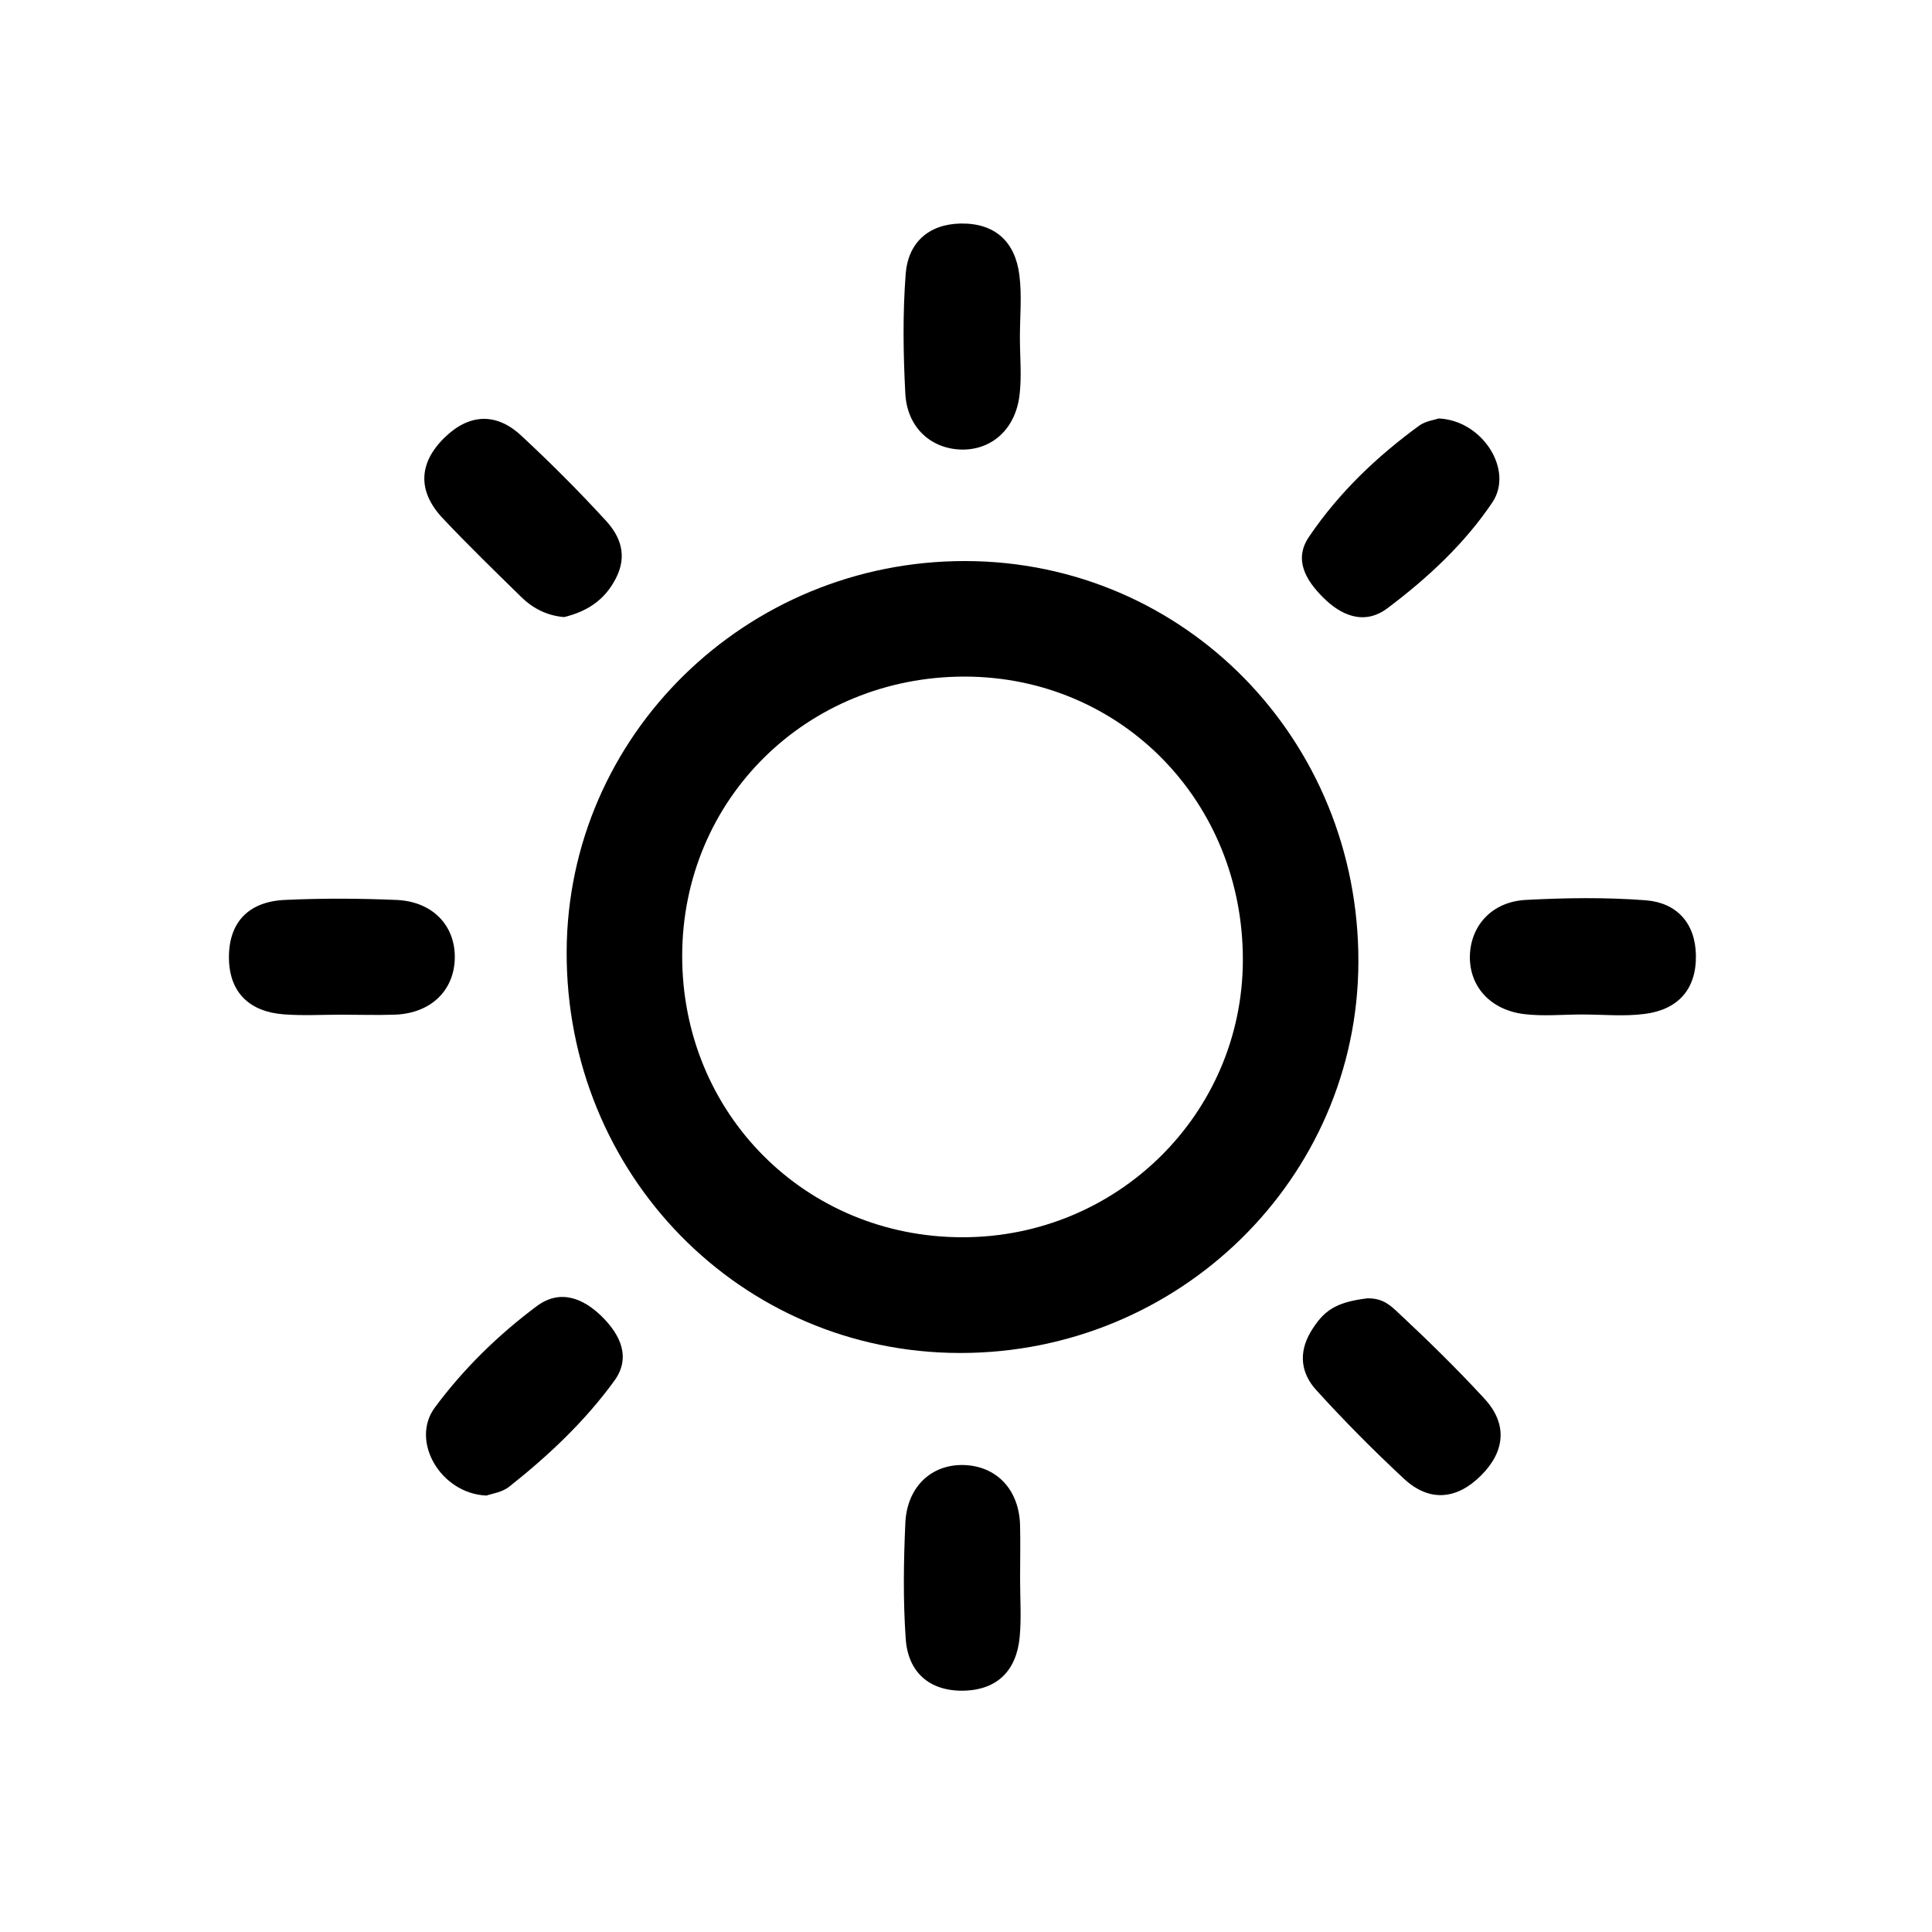 <?xml version="1.0" encoding="utf-8"?>
<!-- Generator: Adobe Illustrator 18.0.0, SVG Export Plug-In . SVG Version: 6.00 Build 0)  -->
<!DOCTYPE svg PUBLIC "-//W3C//DTD SVG 1.1//EN" "http://www.w3.org/Graphics/SVG/1.1/DTD/svg11.dtd">
<svg version="1.1" id="Capa_1" xmlns="http://www.w3.org/2000/svg" xmlns:xlink="http://www.w3.org/1999/xlink" x="0px" y="0px"
	 viewBox="0 0 1000 1000" enable-background="new 0 0 1000 1000" xml:space="preserve">
<g display="none">
	<path d="M0,0c333.3,0,666.7,0,1000,0c0,333.3,0,666.7,0,1000c-333.3,0-666.7,0-1000,0C0,666.7,0,333.3,0,0z M230.6,504
		c-22,0.2-40.5,3.5-58.3,10c-18.9,6.9-36.2,16.3-52.7,27.8c-78,54.4-106.7,163-66.9,248.9c44.1,95.3,141.4,138.1,240,113.5
		c14-3.5,23.1-1.2,34.1,6.2c119.5,81.3,231.7,81.3,352.3-0.6c11.4-7.8,20.7-8.5,34.2-5.4c70.8,16.3,135.9,4.2,190.3-46.2
		c68.4-63.4,85-152.3,46.7-239.7c-33.1-75.6-113-121-203.1-114.8c-9.2,0.6-13.1-3.7-18.1-9.9c-25.4-31.5-55.8-57.1-92.2-75
		c-11.9-5.8-16.2-13.5-18-26.6c-7.1-50-28.8-92.3-65.9-128C451.2,166.7,273.2,207,224.4,339C204,394,204.9,447.6,230.6,504z
		 M238.9,206.5c-1-2.8-1.7-8.2-4.6-11.9c-16-20.2-33.7-39-54.6-54.2c-12.4-9-24.1-3.1-33.5,6.3c-9.5,9.5-14.4,21.5-5.4,33.6
		c14.9,20.1,32.6,38.1,52.6,52.9C210.7,246.2,237.9,230.4,238.9,206.5z M693.2,165.9c-2-12-8.5-20.7-19.7-26.6
		c-11.6-6.1-21.5-2.3-29.6,5.2c-15.3,14-30,28.7-44.1,43.9c-12.2,13.1-11.1,27.3,1.3,39.8c13.3,13.4,27.9,13.9,41.7,0.8
		c13.9-13.1,27-27,40.7-40.4C689.7,182.5,690.6,174.1,693.2,165.9z M735.8,444.8C735.8,444.7,735.8,444.7,735.8,444.8
		c9.9-0.1,20,0.8,29.8-0.3c18.1-2.1,28.9-12.8,29-31.2c0.1-18.6-13.3-26.4-29.2-27.7c-19.8-1.6-39.8-1.5-59.6-0.1
		c-17.2,1.2-28.2,13.7-28.1,29.5c0.1,15.8,11.2,27.5,28.3,29.5C715.8,445.7,725.8,444.8,735.8,444.8z M385.4,92.6c0,0-0.1,0-0.1,0
		c0,10.8-1.3,21.8,0.3,32.4c2.4,15.8,12.1,25,28.9,25.3c16.8,0.3,28-8.8,29.5-24.4c2-21.4,2.1-43.4-0.2-64.8
		c-1.6-14.6-10.7-26-28.4-26.1c-18.8-0.1-26.9,11.7-29.7,27.7C384,72.4,385.4,82.6,385.4,92.6z M92.4,444.5c0,0.1,0,0.1,0,0.2
		c10.8,0,21.8,1.3,32.4-0.3c15.7-2.4,25.1-12,25.5-28.8c0.4-16.8-8.6-28.2-24.2-29.7c-21.4-2.1-43.4-2-64.8,0.2
		c-14.7,1.5-26.1,10.6-26.3,28.2c-0.2,18.8,11.6,26.9,27.5,29.9C72.1,446,82.4,444.5,92.4,444.5z"/>
	<path display="inline" d="M230.6,504C204.9,447.6,204,394,224.4,339c48.9-132,226.9-172.3,328.5-74.7c37.1,35.7,58.8,78,65.9,128
		c1.9,13.1,6.1,20.8,18,26.6c36.4,17.8,66.8,43.5,92.2,75c5,6.2,8.9,10.5,18.1,9.9c90.1-6.2,170,39.2,203.1,114.8
		c38.3,87.4,21.7,176.3-46.7,239.7c-54.4,50.4-119.5,62.6-190.3,46.2c-13.5-3.1-22.8-2.4-34.2,5.4c-120.6,81.8-232.7,81.9-352.3,0.6
		c-10.9-7.4-20.1-9.7-34.1-6.2c-98.6,24.6-195.9-18.1-240-113.5c-39.7-85.9-11.1-194.5,66.9-248.9c16.5-11.5,33.9-20.9,52.7-27.8
		C190.1,507.6,208.6,504.2,230.6,504z M763.5,850.5c53.6,2.8,92.4-20.4,121.3-60.5c34.5-47.9,34.7-113.1,2.4-161.8
		c-35.2-53.1-94.1-76.9-158.3-61.5c-15.2,3.6-21.3,0.8-29.6-12c-96.1-147.1-297.1-146.5-394,0.9c-7.6,11.6-13.5,15.9-27.8,11.6
		c-20.5-6.3-41.5-7.4-63.7-3.1c-78.8,15.3-133.1,92-118,170.2c15.6,80.6,98.8,137.7,176.3,112.6c39.4-12.7,62-7.9,94.8,17.3
		c94.6,72.9,212,61.3,299.1-22.6c10.5-10.2,18.6-13,32.4-5.7C719.1,846.8,741.6,853.2,763.5,850.5z M553.5,389.4
		c1.1-46.9-42.9-96.1-91.8-112.8c-55.1-18.8-124.4,0.7-158.5,43.7c-38.2,48.1-44.8,111.7-15.6,158.5
		C361.1,406.1,448.5,373.4,553.5,389.4z"/>
	<path display="inline" d="M238.9,206.5c-1,23.9-28.2,39.6-45.6,26.7c-20-14.8-37.7-32.8-52.6-52.9c-9-12.2-4-24.1,5.4-33.6
		c9.3-9.4,21.1-15.3,33.5-6.3c20.9,15.2,38.6,34,54.6,54.2C237.2,198.3,237.9,203.7,238.9,206.5z"/>
	<path display="inline" d="M693.2,165.9c-2.6,8.2-3.4,16.6-9.8,22.8c-13.6,13.4-26.8,27.3-40.7,40.4c-13.8,13-28.4,12.6-41.7-0.8
		c-12.3-12.5-13.5-26.7-1.3-39.8c14.1-15.2,28.8-29.9,44.1-43.9c8.2-7.5,18-11.4,29.6-5.2C684.7,145.3,691.2,153.9,693.2,165.9z"/>
	<path display="inline" d="M735.8,444.8c-9.9,0-20,0.9-29.8-0.2c-17.1-2-28.2-13.8-28.3-29.5c-0.1-15.8,11-28.3,28.1-29.5
		c19.8-1.4,39.8-1.5,59.6,0.1c15.9,1.3,29.3,9.1,29.2,27.7c-0.1,18.4-10.9,29.1-29,31.2C755.8,445.6,745.7,444.7,735.8,444.8
		C735.8,444.7,735.8,444.7,735.8,444.8z"/>
	<path display="inline" d="M385.4,92.6c0-10-1.4-20.2,0.3-29.9c2.8-16,10.9-27.8,29.7-27.7c17.6,0.1,26.8,11.5,28.4,26.1
		c2.3,21.4,2.3,43.4,0.2,64.8c-1.5,15.6-12.7,24.7-29.5,24.4c-16.7-0.3-26.5-9.6-28.9-25.3c-1.6-10.6-0.3-21.6-0.3-32.4
		C385.3,92.6,385.4,92.6,385.4,92.6z"/>
	<path display="inline" d="M92.4,444.5c-10,0-20.2,1.5-29.9-0.3c-15.9-2.9-27.7-11.1-27.5-29.9c0.2-17.6,11.6-26.7,26.3-28.2
		c21.4-2.2,43.4-2.2,64.8-0.2c15.6,1.5,24.6,12.9,24.2,29.7c-0.4,16.8-9.8,26.4-25.5,28.8c-10.6,1.6-21.6,0.3-32.4,0.3
		C92.4,444.6,92.4,444.6,92.4,444.5z"/>
	<path d="M763.5,850.5c-21.8,2.8-44.4-3.7-65.1-14.6c-13.8-7.3-21.9-4.5-32.4,5.7c-87,83.9-204.4,95.5-299.1,22.6
		c-32.7-25.2-55.4-30.1-94.8-17.3c-77.6,25.1-160.8-31.9-176.3-112.6c-15.1-78.2,39.1-154.9,118-170.2c22.2-4.3,43.2-3.1,63.7,3.1
		c14.3,4.4,20.1,0,27.8-11.6c96.9-147.5,297.9-148,394-0.9c8.3,12.8,14.4,15.6,29.6,12c64.2-15.4,123.1,8.4,158.3,61.5
		c32.3,48.7,32.1,113.9-2.4,161.8C855.8,830.1,817.1,853.3,763.5,850.5z"/>
	<path d="M553.5,389.4c-105.1-16-192.4,16.7-265.9,89.4c-29.2-46.8-22.6-110.4,15.6-158.5c34.1-43,103.5-62.5,158.5-43.7
		C510.7,293.3,554.7,342.5,553.5,389.4z"/>
</g>
<g display="none">
	<path fill="#FEFEFE" d="M1000,1003c-333.3,0-666.7,0-1000,0C0,669.7,0,336.3,0,3c333.3,0,666.7,0,1000,0
		C1000,336.3,1000,669.7,1000,1003z M269.4,397.7c-23.5,1.7-43.3,1.3-63.1,4.4C94.7,420.1,15.7,529.7,37.8,645.6
		c23.8,125.1,135.3,196.1,253.7,165.7c15.6-4,25.9-2.1,38.3,8.2c93.6,77.5,248.9,78.5,343.1,1.9c13.9-11.3,25-14.2,42.6-9.6
		c82.7,21.5,165.4-9.4,216-78.8c47.9-65.8,52.4-162.3,8.9-230.7c-9.7-15.3-8.6-25.2,1.1-39.7c36-53.5,39.6-111.1,10.8-168
		c-29.2-57.7-77.4-90-143.7-91.5c-8.6-0.2-15-2-21.7-8.9c-99.8-102.2-230.2-103.8-330.8-4.3c-8.9,8.8-17.6,12.9-30.4,13.5
		c-61.2,3.2-106.2,32.5-136.8,85.8C269.8,322.6,269.1,358.7,269.4,397.7z"/>
	<path display="inline" d="M269.4,397.7c-0.3-39,0.4-75.1,19.6-108.5c30.6-53.4,75.6-82.7,136.8-85.8c12.7-0.7,21.5-4.7,30.4-13.5
		c100.6-99.5,231.1-97.8,330.8,4.3c6.7,6.9,13.1,8.7,21.7,8.9c66.3,1.5,114.5,33.8,143.7,91.5c28.8,56.9,25.2,114.5-10.8,168
		c-9.7,14.5-10.9,24.4-1.1,39.7c43.5,68.4,39,164.9-8.9,230.7c-50.5,69.4-133.3,100.3-216,78.8c-17.5-4.6-28.7-1.6-42.6,9.6
		c-94.2,76.6-249.5,75.6-343.1-1.9c-12.4-10.3-22.8-12.2-38.3-8.2C173.1,841.7,61.6,770.6,37.8,645.6
		C15.7,529.7,94.7,420.1,206.2,402.2C226.1,399,245.9,399.5,269.4,397.7z M683,736c6-1,11.7,2.4,17.8,5.4
		c18.3,9,36.7,16.1,57.4,16.6c62.1,1.3,108.6-27,136-80.5c28.5-55.5,22.7-111.9-16-161.9c-36.8-47.5-88-61.7-145-50.4
		c-20.1,4-28.4-1.9-37.8-16.8c-32-50.5-76.6-85.3-134.8-100.3c-98.3-25.2-193.8,13.2-250.9,100.5c-9.7,14.9-17.9,21.1-37.9,16.3
		c-63-15.2-121.5,10.6-154.9,64.5c-31.6,51-29.5,119.6,5.1,167.1c36.4,49.9,95.7,72.2,153.9,56.2c15-4.1,19-7.5,33.2-13.7
		c1.4-0.6,7-4,12-3c7,1,11.9,6.9,13,8c8.2,8.6,9.4,9.3,18.1,16.6c99.7,82.9,226.8,75.6,319.9-17.6C675.2,739.8,676,738,683,736z
		 M342.5,325.4c7,3.1,10.5-3.3,15-6c47-27.8,98.5-42.3,152.2-40.1c75.5,3.1,142.7,30.5,195.6,86.6c19.1,20.3,32.6,35.1,69.1,33.9
		c2.9-0.1,6.4,0.2,9.7,0.5c37,3.6,70.2,17.8,100.5,37.8c30.9-38.6,34.5-82.1,11.5-122.6c-19.8-35-62.3-59.5-100.5-51
		c-23.7,5.3-33.8-3-46.3-19.7c-68.8-91.7-199.6-88.6-264.5,6.3c-10.1,14.8-19.4,19.9-36.8,14.1C413.7,253.6,350.3,282.9,342.5,325.4
		z"/>
	<path fill="#FEFEFE" d="M682.5,732.1c-102.8,112.2-253.1,115.7-359.1,1.2c-15.6,6.5-31.1,14.9-47.6,19.4
		c-58.2,16-117.5-6.2-153.9-56.2c-34.6-47.5-36.7-116.1-5.1-167.1c33.4-53.9,92-79.7,154.9-64.5c20,4.8,28.2-1.4,37.9-16.3
		c57.1-87.2,152.5-125.7,250.9-100.5c58.2,14.9,102.8,49.7,134.8,100.3c9.4,14.9,17.7,20.8,37.8,16.8c57-11.4,108.1,2.9,145,50.4
		c38.8,49.9,44.5,106.3,16,161.9c-27.5,53.5-74,81.9-136,80.5C730.6,757.4,707,744.8,682.5,732.1z"/>
	<path fill="#FDFDFD" d="M342.5,325.4c7.7-42.5,71.1-71.9,105.5-60.4c17.4,5.9,26.7,0.7,36.8-14.1c65-94.9,195.7-98,264.5-6.3
		c12.5,16.7,22.6,25,46.3,19.7c38.2-8.5,80.7,16.1,100.5,51c23,40.6,19.4,84.1-11.5,122.6c-30.3-20-63.5-34.3-100.5-37.8
		c-3.3-0.3-6.9-2.4-9.7-1.5c-33.3,10.4-50-12.6-69.1-32.9c-52.9-56.1-120-83.5-195.6-86.6c-53.7-2.2-105.3,12.3-152.2,40.1
		C353,322.2,349.6,328.6,342.5,325.4z"/>
</g>
<g display="none">
	<path fill="#FEFEFE" d="M0.1,997V-3h999.5V997H0.1z M499.4,462c25.8,0,51.6,0,77.4,0c62.4,0,124.8-0.3,187.3,0.2
		c14.9,0.1,22.7-7.3,28.5-19.6c5.8-12.4-1.2-20.9-8.3-28.9c-9.6-10.9-23-11.6-36.7-11.5c-73.2,0.2-146.5,0.1-219.7,0.1
		c-93.2,0-186.4-0.1-279.6,0.1c-19.6,0.1-37.3,4.3-38,29.2c-0.6,23.2,8.3,30.4,37,30.4C331.3,462,415.3,461.9,499.4,462z
		 M498.7,346.4c84.2,0,168.3,0,252.5,0c24.2,0,43.7-14.4,42.9-31.4c-0.9-19.4-13.8-28.3-42.1-28.3c-167.5-0.1-335-0.1-502.5,0
		c-29.6,0-39.1,7.2-39.4,29.2c-0.3,22.1,11,30.5,41.1,30.5C333.7,346.4,416.2,346.4,498.7,346.4z M500.2,521.6
		c-84.1,0-168.2-0.1-252.3,0c-28.5,0-38.6,8.3-37.7,30.9c1.1,24.8,18.9,28.8,38.4,28.8c167.4,0.1,334.7,0.1,502.1,0
		c24.8,0,43.7-13.9,44.1-31.5c0.5-17.5-15.3-28.2-42.4-28.2C668.3,521.5,584.3,521.6,500.2,521.6z M499.4,696.9
		c84.9,0,169.8-0.4,254.7,0.3c21,0.2,36.3-6,39.8-28c2.6-16.2-17.2-31.8-40.2-31.9c-168.9-0.2-337.9-0.2-506.8,0
		c-24.6,0-37.1,11.3-36.6,30.7c0.5,24.8,16.3,29.2,37.1,29.1C331.3,696.6,415.3,696.9,499.4,696.9z"/>
	<path display="inline" d="M247.2,461.9c-28.7,0-37.6-7.2-37-30.4c0.7-24.9,18.4-29.2,38-29.2c93.2-0.2,426.1,0,499.4-0.2
		c13.7,0,27.1,0.6,36.7,11.5c7,8,14.1,16.6,8.3,28.9c-5.8,12.4-13.6,19.7-28.5,19.6C701.6,461.7,331.3,462,247.2,461.9z"/>
	<path display="inline" d="M251.2,346.4c-30.1,0-41.4-8.5-41.1-30.5c0.3-22,9.8-29.2,39.4-29.2c167.5-0.1,335-0.1,502.5,0
		c28.3,0,41.2,8.9,42.1,28.3c0.8,17-18.7,31.4-42.9,31.4C667,346.4,333.7,346.4,251.2,346.4z"/>
	<path display="inline" d="M752.4,521.6c27.1,0,42.9,10.7,42.4,28.2c-0.5,17.5-19.3,31.4-44.1,31.5c-167.4,0.1-334.7,0.1-502.1,0
		c-19.6,0-37.4-4-38.4-28.8c-1-22.6,9.1-30.8,37.7-30.9C332,521.5,668.3,521.5,752.4,521.6z"/>
	<path display="inline" d="M247.2,697c-20.8,0.1-36.6-4.3-37.1-29.1c-0.4-19.4,12-30.6,36.6-30.7c168.9-0.3,337.9-0.2,506.8,0
		c23,0,42.8,15.7,40.2,31.9c-3.5,22.1-18.7,28.2-39.8,28C669.2,696.5,331.3,696.6,247.2,697z"/>
</g>
<g display="none">
	<path display="inline" d="M419.3,145.1c83.2,0.1,149.2,53.3,165.8,135.3c3.9,19.2,13.6,30.7,28.9,43.2C687,383,693,388,765.4,398.6
		c88.5,19.8,134.2,118.1,109.9,204C850.6,689.8,765,741.5,674.9,722.7c-16.3-3.4-29-1.7-43.3,8.3c-86.1,60.4-193.1,60.2-279.6-0.4
		c-13.3-9.3-25.2-11.5-40.7-8.4C215.5,741.9,128.8,687,107,593.8C86.2,505,140.5,417.1,232.9,393c22.7-5.9,28.7-13.2,22.4-37.4
		C226.5,246.5,306.6,145.1,419.3,145.1z M475,726.7c66.1-0.2,112.5-18.4,149.5-53.5c11.4-10.8,20-13.7,35.6-6.5
		C708.6,689,767.6,676.3,801,639c33.9-37.9,40.7-93,16.9-138.1c-24.8-47.1-73.8-72-128.5-62.6c-18.2,3.1-28.2-1.6-39.1-15.7
		c-86.7-113-229.3-113.1-316.2-0.3c-10.7,13.9-20.5,19.4-38.9,16.2c-55-9.6-103.8,15-128.7,62.1c-24.4,45.9-16.9,102.6,18.4,140.1
		c33.8,36,91.6,47.8,139,26.1c15.2-6.9,24-5.3,35.7,6C396.6,708.6,441.8,726.1,475,726.7z M300.2,313.3c0,5.5-0.4,11,0.1,16.4
		c1,11.8,0.4,27.1,10.9,32.3c13.2,6.6,19.1-10,27.5-17c49.3-41.2,106.4-58.4,169.8-55.7c27.9,1.2,31.4-2.8,19.8-27.3
		c-24.9-52.6-81.1-79-139.4-65.5C337.7,208.4,299.8,258.2,300.2,313.3z"/>
	<path display="inline" d="M407.8,812.2c0.5,19.6-15.8,37-35.6,38.2c-18.9,1.2-37-15.7-38.2-35.5c-1.1-18.8,16.5-37.8,35.3-38.2
		C388.7,776.3,407.4,793.5,407.8,812.2z"/>
	<path display="inline" d="M746.6,850.6c-19.6,0.5-37.1-15.6-38.4-35.5c-1.2-18.9,15.5-37,35.4-38.3c18.7-1.2,37.8,16.4,38.4,35.2
		C782.5,831.3,765.3,850.1,746.6,850.6z"/>
	<path display="inline" d="M556.9,885.9c-21.6-0.4-37.1-15.8-35.9-35.7c1.1-19.1,19.3-36,38-35.5c18.7,0.5,36,18.6,36,37.6
		C594.8,872.3,579,886.3,556.9,885.9z"/>
	<path display="inline" d="M481.1,962c0.4,21.2-14.1,37.3-34.3,38c-20.3,0.7-35.9-14.5-36.7-35.6c-0.7-20.5,14.4-37.4,34.3-38.2
		C463.9,925.5,480.7,941.8,481.1,962z"/>
	<path display="inline" d="M705.8,961.8c0.5,21.2-13.9,37.4-34.1,38.1c-20.3,0.8-36-14.3-36.9-35.4C634,944,649,927.1,669,926.2
		C688.4,925.4,705.3,941.7,705.8,961.8z"/>
	<path display="inline" d="M443.3,46.9c-1.5,19.5,4.8,45.1-22.6,45.9c-27.7,0.8-27.3-23.9-26.8-44.3c0.5-20.2-4.7-48.2,25-48.5
		C450.7-0.4,440.4,29.1,443.3,46.9z"/>
	<path display="inline" d="M270.6,141c0.3,17.4-18.9,29.8-34.6,20.9c-17.5-9.9-32.1-24.3-42-41.6c-10-17.4,0.4-34.6,18.9-34.8
		C230.5,85.3,270.4,123.7,270.6,141z"/>
	<path display="inline" d="M151.5,338.1c-19.2-2.6-46.7,5.7-46.2-24.5c0.4-28.1,26.2-24.9,45.9-25c20.8-0.1,47.8-2.9,46.9,26.7
		C197.2,344.4,169.4,335.4,151.5,338.1z"/>
	<path display="inline" d="M685.9,337.4c-5.5,0-10.9,0.2-16.4,0c-15.1-0.6-27.5-5.5-28.5-22.8c-1-17.6,11.4-23.9,26.2-25.2
		c12.6-1.2,25.5-1.1,38.2-0.1c14.7,1.2,27.5,6.8,27.2,24.4c-0.3,17.2-12.2,23-27.5,23.7C698.7,337.6,692.3,337.4,685.9,337.4z"/>
	<path display="inline" d="M649.4,106.7c0.6,15.7-44,59.8-59.2,58.5c-16.9-1.5-27.1-19.4-17.6-34.7c10.6-17,25-31.8,42.3-42
		C630.1,79.5,648.7,90.5,649.4,106.7z"/>
</g>
<g display="none">
	<path fill="#FEFEFE" d="M0.4,500C0.4,339.3,0.7,178.6,0,17.9C-0.1,3,3,0,17.9,0c321.4,0.5,642.8,0.5,964.2,0
		C997,0,1000,3,1000,17.9c-0.5,321.4-0.5,642.8,0,964.2c0,14.9-3,17.9-17.9,17.9c-321.4-0.5-642.8-0.5-964.2,0
		c-14.9,0-18-3-17.9-17.9C0.7,821.4,0.4,660.7,0.4,500z"/>
	<path display="inline" d="M325.2,779c-0.4-16.1,16.4-33.7,32.6-34.1c17.9-0.4,35.8,15.9,36.6,33.4c0.8,17.2-16.8,35.6-34.3,35.8
		C342.8,814.3,325.7,797.1,325.2,779z"/>
	<path display="inline" d="M734.7,777.5c0.4,17.9-16,35.8-33.5,36.6c-17.2,0.7-35.6-16.9-35.7-34.3c-0.2-17.4,17-34.5,35.2-34.9
		C716.8,744.5,734.4,761.4,734.7,777.5z"/>
	<path display="inline" d="M531,845.2c-21.4,0.3-35.6-12.5-35.7-32.2c-0.1-16.2,16.7-32.8,33.8-33.2c18.3-0.5,36.1,16.4,35.7,33.7
		C564.3,832.4,551,844.9,531,845.2z"/>
	<path display="inline" d="M426.9,949.5c-19.7-0.4-33.2-15.6-32-36.4c1.1-20.2,14.7-29.5,32.1-32.1c16.5-2.4,34,17.9,33.2,35.9
		C459.5,936.5,445.8,949.9,426.9,949.5z"/>
	<path display="inline" d="M632.8,949.5c-18.8,0.2-32.4-13.3-33.1-32.9c-0.6-18,16.8-36.6,33.6-36c16.1,0.6,32.1,18.3,31.8,35.3
		C664.8,935.7,651.6,949.3,632.8,949.5z"/>
	<path display="inline" d="M787.3,382.4c56.8-86.3,0.5-195.9-92.4-202.8c-14.4-1.1-26.1-7.3-37-17.8
		c-72.8-69.9-175.4-69.2-247.8,1.5c-9.6,9.4-20.1,14.2-32.6,16.1c-75.9,11.3-117.2,56.9-116.9,132c0.1,19.1-5.6,24.9-24.1,23.4
		c-87.2-7.3-162.5,75.6-161.1,163.1c-2.2,95,87.3,187.1,200.3,159.2c12.5-3.1,21.3-1,31.8,6.9c81.9,61.6,188.3,61.5,270.6-0.4
		c10.7-8,19.6-9.7,31.9-6.3c27.6,7.6,55.7,7.1,83.1-1.3c102.9-31.4,147-144.6,93.7-241.5C780.2,402.7,778.7,395.5,787.3,382.4z
		 M401,226.8c12.9,2.9,19.5,1.5,26-10c39.1-68.4,154.6-86.3,214.3-1.2c7.2,10.3,12.6,13.1,25.8,10.8c33.9-6,61.9,6.5,81.8,35.2
		c20,28.9,19.9,58.6,3.4,89.1c-5.3,9.8-9.3,13.5-20.5,6c-26.3-17.6-55.8-25-87.6-22.2c-10.3,0.9-18-1.5-25.7-10.7
		c-75.7-90.9-189.5-110.7-293.4-52c-1.9,1.1-4.4,1.2-9.9,2.7C330.4,238.4,365.2,218.9,401,226.8z M751.3,550.4
		c-20.2,42.1-55.9,61.7-101.3,64.9c-15.8,1.2-30.9-1.8-43.5-9.8c-17.2-11-27.9-7.7-42.1,6.7c-55.9,56.9-148.7,66-215.9,23.2
		c-32.5-20.7-58.7-26.3-96.6-20.9c-54.2,7.9-109-27.8-124.9-81.2c-17.6-59.3,8.5-118.4,63.3-143.4c23.5-10.7,47.9-14.1,72.7-5.9
		c12.1,4,18.5,1.8,25.7-9.8C362.5,256,522.6,255.9,596.3,374c7.2,11.5,13.4,13.6,25.7,10.2c48.5-13.6,86.9,4.7,116.4,42.2
		C768.2,464.2,772.3,506.8,751.3,550.4z"/>
</g>
<g>
	<path display="none" fill="#FEFEFE" d="M1003,1000c-332.9,0-665.8,0-999.1,0c0-332.5,0-665.2,0-998.6C336.6,1.4,666.8,1,1000,1
		C1000,333.4,1003,666.8,1003,1000z M496.7,700.3c113.6,0.2,206-90.3,206.4-202.2c0.4-115.2-89.9-207.4-203.4-207.7
		c-113.6-0.2-206,90.3-206.4,202.2C292.8,607.8,383.2,700.1,496.7,700.3z M292,319.4c11.8-2.9,21-8.7,26.9-20.1
		c6-11.7,2.4-21.5-5.1-29.7c-14-15.3-28.8-30.1-44-44.2c-13.1-12.2-27.3-11.1-39.8,1.3c-13.5,13.4-13.7,27.9-0.6,41.7
		c13.1,13.9,26.9,27.3,40.5,40.6C275.9,315,283.3,318.7,292,319.4z M744.7,216.6c-2,0.7-6.5,1.2-9.7,3.5
		c-22.2,16.2-42.1,35-57.5,57.9c-8,11.9-1.2,22.7,7.2,31.2c9.4,9.4,21.5,14.7,33.6,5.6c20.5-15.6,39.7-33.3,54.1-54.6
		C783.6,243.4,767.4,217.7,744.7,216.6z M251.8,774.1c2.8-1,8.3-1.7,11.9-4.6c20.2-16.1,39-33.7,54.2-54.6c9-12.4,3.1-24.2-6.4-33.4
		c-9.5-9.4-21.4-14.5-33.6-5.4c-20.1,14.9-38,32.6-52.8,52.5C212.2,745.9,228,773.2,251.8,774.1z M707.9,671
		c-13.7,2-23,7.6-29.5,18.5c-6.5,10.9-4.9,21.4,2.8,30c14.5,16,29.8,31.4,45.6,46.1c13.2,12.2,27.4,10.6,39.8-1.8
		c12.4-12.4,13.9-26.6,1.7-39.8c-14.1-15.3-29-29.8-44.1-44C719.6,675.6,712.8,673.6,707.9,671z M527.9,174.6
		c0-10.8,1.1-21.8-0.2-32.4c-2.2-17.2-12.6-26.8-30.4-26.5c-16.6,0.3-27.2,9.9-28.4,25.8c-1.6,20.7-1.3,41.7-0.2,62.4
		c0.9,17.5,13.4,28.5,29.2,28.8c15.9,0.3,27.8-10.9,29.9-28.1C528.9,194.8,527.9,184.6,527.9,174.6z M176.6,525.2
		c9.2,0,18.3,0.2,27.5-0.1c19-0.6,30.9-12.6,31.3-29.3c0.3-16.9-11.6-29.4-30.4-30.1c-19.1-0.7-38.3-0.8-57.5,0
		c-18.6,0.9-29.3,11.5-29,30.4c0.3,17.6,10.7,27.4,28.1,28.8C156.6,525.8,166.7,525.2,176.6,525.2z M818.9,525.1
		c10.8,0,21.8,1.1,32.4-0.2c17.2-2.2,26.8-12.6,26.5-30.4c-0.3-16.6-9.9-27.2-25.8-28.4c-20.7-1.6-41.7-1.3-62.4-0.2
		c-17.5,0.9-28.5,13.4-28.8,29.2c-0.3,15.9,10.9,27.8,28.1,29.9C798.8,526.1,808.9,525.1,818.9,525.1z M528,817.2
		c0-9.2,0.2-18.3,0-27.5c-0.4-19-12.4-31-29.1-31.5c-16.9-0.5-29.5,11.4-30.3,30.1c-0.8,20-1.2,40,0.2,59.9
		c1.3,17.2,12.2,27.1,29.9,26.8c17.7-0.3,27.5-10.5,29.1-27.9C528.7,837.2,528,827.2,528,817.2z"/>
	<path d="M496.7,700.3c-113.5-0.2-203.8-92.5-203.4-207.7c0.4-111.9,92.8-202.4,206.4-202.2c113.5,0.2,203.8,92.5,203.4,207.7
		C702.7,610,610.3,700.5,496.7,700.3z M353.1,494.7c-0.1,81.6,63.7,145.7,145.1,145.7c80.1,0,144.8-63.8,145.1-143.2
		c0.3-82.2-62.9-146.8-143.8-147C417.6,350.1,353.2,413.6,353.1,494.7z"/>
	<path d="M292,319.4c-8.7-0.7-16.1-4.4-22.2-10.4c-13.7-13.4-27.4-26.7-40.5-40.6c-13.1-13.8-12.9-28.4,0.6-41.7
		c12.5-12.4,26.7-13.5,39.8-1.3c15.2,14.1,30,28.9,44,44.2c7.5,8.2,11.1,18,5.1,29.7C313,310.7,303.8,316.5,292,319.4z"/>
	<path d="M744.7,216.6c22.7,1,39,26.8,27.7,43.5c-14.4,21.4-33.5,39.1-54.1,54.6c-12.1,9.2-24.2,3.9-33.6-5.6
		c-8.5-8.5-15.3-19.3-7.2-31.2c15.4-22.8,35.2-41.7,57.5-57.9C738.2,217.9,742.6,217.3,744.7,216.6z"/>
	<path d="M251.8,774.1c-23.8-1-39.6-28.3-26.7-45.6c14.8-20,32.8-37.6,52.8-52.5c12.2-9,24.1-3.9,33.6,5.4
		c9.4,9.3,15.4,21.1,6.4,33.4c-15.2,20.9-34,38.6-54.2,54.6C260.1,772.4,254.6,773.1,251.8,774.1z"/>
	<path d="M707.9,672c8.1,0,11.7,3.6,16.3,7.9c15.2,14.2,30.1,28.8,44.1,44c12.2,13.2,10.7,27.4-1.7,39.8
		c-12.4,12.4-26.6,14-39.8,1.8c-15.8-14.7-31.1-30.1-45.6-46.1c-7.7-8.5-9.3-19-2.8-30C684.9,678.6,691,674,707.9,672z"/>
	<path d="M527.9,174.6c0,10,1,20.1-0.2,30c-2.1,17.2-14,28.3-29.9,28.1c-15.8-0.3-28.2-11.3-29.2-28.8c-1.1-20.8-1.4-41.7,0.2-62.4
		c1.3-15.9,11.9-25.5,28.4-25.8c17.7-0.3,28.2,9.3,30.4,26.5C529,152.9,527.9,163.8,527.9,174.6z"/>
	<path d="M176.6,525.2c-10,0-20,0.6-30-0.2c-17.4-1.4-27.8-11.2-28.1-28.8c-0.3-18.9,10.3-29.6,29-30.4c19.1-0.9,38.3-0.8,57.5,0
		c18.8,0.7,30.7,13.2,30.4,30.1c-0.3,16.7-12.3,28.7-31.3,29.3C195,525.5,185.8,525.2,176.6,525.2z"/>
	<path d="M818.9,525.1c-10,0-20.1,1-30-0.2c-17.2-2.1-28.3-14-28.1-29.9c0.3-15.8,11.3-28.2,28.8-29.2c20.8-1.1,41.7-1.4,62.4,0.2
		c15.9,1.3,25.5,11.8,25.8,28.4c0.3,17.7-9.3,28.2-26.5,30.4C840.7,526.2,829.7,525.1,818.9,525.1z"/>
	<path d="M528,817.2c0,10,0.7,20.1-0.2,30c-1.6,17.3-11.4,27.5-29.1,27.9c-17.7,0.3-28.7-9.6-29.9-26.8c-1.4-19.9-1.1-40-0.2-59.9
		c0.8-18.7,13.4-30.6,30.3-30.1c16.7,0.5,28.7,12.5,29.1,31.5C528.2,798.9,528,808,528,817.2z"/>
	<path display="none" fill="#FEFEFE" d="M353.1,494.7c0.1-81.1,64.5-144.6,146.3-144.4c80.9,0.2,144.1,64.8,143.8,147
		c-0.3,79.4-64.9,143.2-145.1,143.2C416.8,640.4,353,576.4,353.1,494.7z"/>
</g>
<g display="none">
	<path fill="#FEFEFE" d="M999,1000c-333.8,0-638.4,0-971.5,0c0-333.2-28-666.4-28-1000C332.2,0,665.4,0,999,0
		C999,332.7,999,665.9,999,1000z M477.7,169.6c-85,0-169.9,0.2-254.9-0.2c-20.8-0.1-36.7,5.1-38.6,28.7c-1.6,19.8,12.6,31.1,39,31.2
		c169.1,0.2,338.2,0.1,507.3,0c20.1,0,37.1-5.1,38.6-29.2c1.2-20.3-12.2-30.5-39-30.5C646,169.5,561.9,169.6,477.7,169.6z
		 M475.6,344.9c85,0,169.9-0.2,254.9,0.2c20.8,0.1,36.7-5,38.6-28.6c1.6-19.8-12.6-31.3-38.9-31.3c-169.1-0.2-338.2-0.1-507.3,0
		c-20,0-37.2,5-38.6,29.2c-1.2,20.3,12.1,30.5,39,30.6C307.4,345,391.5,344.9,475.6,344.9z M476.7,404.5c-84.1,0-168.3-0.1-252.4,0
		c-27.5,0-40.1,9.4-40.2,29.5c-0.1,19.6,13.3,30.2,40.2,30.2c168.3,0.1,336.5,0.1,504.8,0c26.8,0,40.3-10.7,40.2-30.3
		c-0.2-20.1-12.7-29.4-40.2-29.5C644.9,404.5,560.8,404.5,476.7,404.5z M475.6,579.8c85,0,169.9-0.2,254.9,0.2
		c20.8,0.1,36.7-5,38.7-28.6c1.6-19.8-12.5-31.3-38.9-31.3c-169.1-0.2-338.2-0.1-507.3-0.1c-20,0-37.1,5-38.7,29.1
		c-1.3,20.3,12.1,30.6,38.9,30.7C307.3,579.9,391.4,579.8,475.6,579.8z M532.9,904.9c18.8-0.5,35.1-17.3,34.3-35.4
		c-0.9-18.3-18.5-34.8-36.6-34.1c-17.9,0.7-35,18.9-34.3,36.4C497.1,890.3,513.8,905.4,532.9,904.9z M735.7,835.4
		c-17.9,0.6-35,18.9-34.3,36.4c0.8,18.5,17.5,33.6,36.6,33.1c18.8-0.5,35.1-17.3,34.3-35.4C771.4,851.2,753.8,834.8,735.7,835.4z
		 M599.5,767.8c0.1,18.1,16.8,35.9,34.1,36.3c18.3,0.4,36.6-18.5,35.2-37.5c-1.6-20.4-13.5-31.2-34-31.8
		C614.3,734.2,599.5,748.3,599.5,767.8z M429.2,735.3c0.4,17.7,18.9,34.9,36.3,34c16.5-0.9,33.4-18.8,33.1-35.1
		c-0.3-17.8-18.1-34.8-35.9-34.3C442.2,700.4,428.7,714.7,429.2,735.3z M839.3,734.4c0-20.5-13.9-34.4-34.4-34.5
		c-17.8,0-35.3,17.7-35,35.3c0.3,16.5,17.6,33.8,34.1,34.1C821.7,769.6,839.4,752.1,839.3,734.4z"/>
	<path display="inline" d="M730.1,169.6c26.8,0,40.2,10.3,39,30.5c-1.4,24.1-18.5,29.2-38.6,29.2c-169.1,0.1-338.2,0.1-507.3,0
		c-26.4,0-40.6-11.4-39-31.2c1.9-23.6,17.7-28.8,38.6-28.7C307.8,169.8,646,169.5,730.1,169.6z"/>
	<path display="inline" d="M223.2,344.9c-26.9,0-40.2-10.3-39-30.6c1.5-24.1,18.7-29.2,38.6-29.2c169.1-0.1,338.2-0.1,507.3,0
		c26.4,0,40.5,11.5,38.9,31.3c-1.9,23.7-17.9,28.7-38.6,28.6C645.6,344.7,307.4,345,223.2,344.9z"/>
	<path display="inline" d="M729.1,404.5c27.5,0,40.1,9.4,40.2,29.5c0.1,19.6-13.3,30.3-40.2,30.3c-168.3,0.1-336.5,0.1-504.8,0
		c-26.9,0-40.3-10.6-40.2-30.2c0.1-20.1,12.7-29.5,40.2-29.5C308.4,404.5,644.9,404.5,729.1,404.5z"/>
	<path display="inline" d="M223.2,579.8c-26.8,0-40.2-10.4-38.9-30.7c1.6-24.1,18.7-29.1,38.7-29.1c169.1-0.1,338.2-0.1,507.3,0.1
		c26.3,0,40.5,11.5,38.9,31.3c-2,23.6-17.9,28.7-38.7,28.6C645.5,579.6,307.3,579.9,223.2,579.8z"/>
	<path display="inline" d="M532.9,904.9c-19.1,0.5-35.8-14.6-36.6-33.1c-0.7-17.6,16.4-35.8,34.3-36.4c18.1-0.7,35.8,15.8,36.6,34.1
		C568.1,887.6,551.7,904.5,532.9,904.9z"/>
	<path display="inline" d="M735.7,835.4c18.1-0.7,35.7,15.8,36.6,34.1c0.8,18.1-15.5,34.9-34.3,35.4c-19.1,0.5-35.8-14.6-36.6-33.1
		C700.7,854.3,717.8,836.1,735.7,835.4z"/>
	<path display="inline" d="M599.5,767.8c-0.1-19.5,14.8-33.6,35.4-33c20.5,0.6,32.4,11.4,34,31.8c1.5,19-16.9,37.9-35.2,37.5
		C616.4,803.7,599.6,785.9,599.5,767.8z"/>
	<path display="inline" d="M429.2,735.3c-0.5-20.6,13-34.9,33.5-35.4c17.8-0.5,35.6,16.5,35.9,34.3c0.3,16.3-16.6,34.1-33.1,35.1
		C448.1,770.3,429.7,753,429.2,735.3z"/>
	<path display="inline" d="M839.3,734.4c0,17.8-17.7,35.3-35.3,34.9c-16.5-0.3-33.8-17.6-34.1-34.1c-0.3-17.6,17.2-35.3,35-35.3
		C825.4,699.9,839.3,713.8,839.3,734.4z"/>
</g>
<g display="none">
	<path fill="#FDFDFD" d="M4.3,1000c0-333.1,0-666.3,0-1000c332.6,0,665.6,0,999.4,0c0,332.9,0,666.5,0,1000
		C671.2,1000,337.9,1000,4.3,1000z M403,415.9c13.7-1.3,23.7-1.3,33.3-3.4c9.1-2,17.7-6.2,17.8-17.8c0.1-11.7-8.5-16.4-17.6-17.8
		c-12.2-1.9-25-2.6-37.3-1.4c-16.6,1.6-26.9-4.1-32.6-19.8c-2.8-7.6-7.8-14.4-11.6-21.1c36.6-52.7,61-51.4,91.5,3.9
		c1.6,2.9,3,6,4.8,8.7c6.1,8.9,14,15.8,25,9.8c11-5.9,9.2-16.4,5.8-26.5c-3.3-9.7-12.7-17.4-10.2-31.5c8.8,0,17,0.2,25.2,0
		c12.6-0.4,21.2-6.3,21.3-19.4c0.1-13.7-10.5-14.5-21.1-15.5c-9.2-0.9-20.1,4.5-27.5-5.3c0.2-10.4,8.7-16.3,11.8-24.9
		c3.6-9.9,6.3-20.2-4.1-26.9c-10.5-6.8-19.5-1.1-25.6,7.8c-6.6,9.6-12,19.9-17.6,30.1c-9.4,17-38.1,26.6-55.2,18.1
		c-13.7-6.8-21.1-39.8-14.2-55.9c7.7-17.9,19.7-25.3,39.1-23.1c10.7,1.3,21.6,0.2,32.5,0.2c10.8-0.1,17.5-4.8,17.8-16.3
		c0.3-12.4-6.1-18.4-18.4-18.3c-11.1,0-22.1,0-36.8,0c7.2-12.6,11.8-20.3,16.2-28.2c4.8-8.8,6.9-18.5-2.7-24.4
		c-10.4-6.4-20.3-4.3-28,6.8c-5.4,7.8-8.2,18-17.9,23.1c-6.1-9.5-11.9-18.6-17.7-27.7c-6.6-10.3-15.2-12.7-25.4-5.8
		c-9,6.1-10.7,14.3-4.9,23.8c5.6,9.3,9.8,19.6,16.5,27.9c15,18.3,4.1,33.2-3.1,50.2c-7.5,17.7-19.8,9.7-31.1,10
		c-6.4,0.1-12.8,1.6-16.6,2.1c-28.2-25.4-28-50.8-5.7-77.2c2.7-3.1,4.5-7,6.7-10.5c6.4-10.2,4.6-19.2-4.7-26.3
		c-11.3-8.5-18.1-0.1-25.2,7.3c-7.5,7.8-8.4,20.1-19.8,27.5c-5.8-9.1-10.9-18.4-17.2-26.8c-5.6-7.5-12.5-14.4-23-7.3
		c-9.9,6.7-11.5,15-5.9,25.8c4.5,8.6,11.5,16.4,11.5,28.1c-3.3,0.5-6.4,1.1-9.5,1.5c-15.4,1.8-40.1-6.7-40,17
		c0.1,25.8,26.2,18.8,41.5,17c27.2-3.2,41.4,8.7,51,31.8c5.9,14.3-9.1,47-24.5,48.5c-21.2,2.1-42.1,2.7-50.7-23.9
		c-2.7-8.5-9.6-15.5-13.8-23.6c-6.1-11.9-15.8-15.3-27-10.1c-11.8,5.6-9.7,16-4.7,25.8c4.8,9.4,9.8,18.6,15.1,28.5
		c-12.2,6.7-24.1,2-35.2,4c-9,1.6-16.8,6.2-16.4,15.7c0.3,9.5,5.6,17.9,16.7,18.5c10.6,0.6,21.3,0.1,32,0.1
		c0.8,14.4-9.6,21.2-13.5,31.1c-4.3,11-2.7,19.8,7.1,26.1c10.4,6.7,17.4,0,22.8-7.9c6.1-8.9,11.6-18.3,16.8-27.7
		c11-19.9,31.7-29.4,53.8-20.3c15.7,6.5,25.3,22.8,23.9,39.2c-2,22.6-21.3,35.5-45.1,35.9c-12.4,0.2-25-2.1-37.2,2.3
		c-8.4,3.1-14.8,7.7-14.4,17.9c0.4,9,6.4,14,13.9,15.5c12,2.5,24.4,3.2,38.2,4.8c-5.1,10.1-9.9,19.5-14.6,29
		c-4.4,8.9-1.6,17.3,5.8,22c8.4,5.3,17.9,4.2,24.3-4.7c6.2-8.6,11.7-17.7,19.3-29.4c7.1,10.7,12.2,19.1,17.9,27
		c6.6,9.1,14.3,17.9,26.5,9.4c11.1-7.8,9.2-18.4,3.2-28.8c-7-12.3-14.8-24.2-20.8-37c-8.3-17.5,11-47.5,30.3-49.2
		c18.6-1.7,32.8,1.6,43.4,20.3c10.1,17.9,6.4,30.9-4.3,45.6c-5.8,8-9.6,17.5-14.3,26.3c-5.4,10.1-1.5,17.6,7,23.4
		c9.1,6.3,15.2,0.7,21.6-5.4c8.5-8,9.2-21.5,19.9-27.9c11.2,5.3,13.2,17,19.4,25.6c6.4,9,15.7,9.5,24.6,5.4
		c9.5-4.3,9.5-13.1,6.2-21.5C413.5,437,408.8,428.3,403,415.9z M834.3,557.4c15.2-6.9,38.3,3.3,39.1-18.2
		c0.9-26.2-28.8-6.5-38.1-19.9c-0.7-9.9,7-15.3,10.5-22.6c4.3-9,3.4-16-4.5-22c-9.9-7.4-15.7,0.4-20.6,6.7
		c-6,7.9-10.9,16.7-15.6,25.5C794,528,774.4,522.2,759,518.2c-10.9-2.8-21.2-17-17.8-29.3c4.5-16.3,12.4-33.5,35.9-30.2
		c9,1.3,18.3,0.5,27.5,0c10.3-0.6,18.2-6.1,18.5-16.6c0.3-10.1-9.1-12.6-17-15.7c-8-3.2-18.5,3.2-25.1-6.1
		c2.5-12.9,22.8-26.6,5.1-37.3c-23-13.8-23.4,18.7-38.1,25.6c-5-7.8-8.8-15.3-14-21.6c-5-6.1-10.2-14.8-20.3-8.1
		c-9.2,6.1-10.4,14.3-4.5,23.7c4.8,7.8,8.7,16.2,14.1,23.5c13.5,18.5,1.8,32.8-9.7,43.8c-10.7,10.2-28.4,9.7-38.7,0.3
		c-11.8-10.8-21.8-26.1-8.9-44.1c4.8-6.7,8.6-14.2,13.1-21.3c6.1-9.7,7.6-19.5-3.6-25.8c-11.8-6.6-17.9,2.1-23.4,11.1
		c-3.7,6-4.5,14.5-13,17.6c-12.4-8.2-13.4-37.7-35.5-25c-19.5,11.1,4.4,25.5,4.4,38.8c-7.4,6.7-16.5,2-24.2,4.8
		c-8.6,3.1-19.2,5.6-17.4,17.5c1.5,10.3,9.9,14.8,20.1,15c8.3,0.1,16.9,1.3,25-0.1c24.3-4.4,31.9,14.9,35.7,30
		c3.2,12.7-8.1,28.6-20.9,33.5c-15.5,6-32.9,5.5-41.9-14.8c-4.4-9.8-10.6-18.9-17.1-27.5c-4.4-5.7-10.2-12.2-18.8-5.7
		c-7.7,5.7-9.5,12.5-5.4,21.8c3.5,8,13,13.6,10.3,24.2c-10.7,10.9-37.4-6.4-37.6,18.2c-0.2,23.5,25.9,9.9,37,19.1
		c0.7,8.9-6.2,13.8-9.3,20.4c-4.3,9-3.4,16,4.4,22c9.9,7.5,15.5-0.4,20.5-6.7c5.7-7.1,11.9-14.5,15-22.9
		c8.9-23.5,28.8-18.5,44.3-14.8c12.3,3,23.1,18.7,19.6,30.8c-4.7,16.2-11.8,36.1-36.8,33.1c-9-1.1-18.3-0.1-27.5-0.1
		c-8.1,0.1-15.7,2.2-16.8,11.4c-1.2,10,6.1,15,14.5,17.6c8.6,2.7,18.3-1.8,26.4,3.4c5.4,14.8-23.9,26.6-5.4,39.8
		c22.8,16.3,24-18.3,40-21.7c2.5,2.9,4.9,5.2,6.9,7.8c6.9,8.8,8.3,27.9,25.9,18.3c18.5-10,4.5-22.2-0.7-33.6
		c-5.1-11.1-17.1-21-12.9-33.9c3.6-11,6.4-26.6,21.2-28.3c12.1-1.4,26.3-6.3,36.1,8.8c8.6,13.3,15.8,25.3,4.7,40.7
		c-5.8,8.1-10.2,17.1-15.1,25.9c-5.3,9.5-0.4,16.1,7.2,20.9c8.1,5.2,14,1.1,18.9-5.8c5-7.1,5.7-17.8,18-20.6
		c11,7.5,13.2,34.7,34,22.6c22.6-13.2-10-26.2-3.3-41c7.3-4.5,16-1.2,24-2.8c8.8-1.7,16.6-6.1,16-16c-0.7-9.6-7.9-13.8-17.7-13.5
		c-8.3,0.3-16.8-1-25,0.2c-25,3.5-32.4-15.9-37.5-32.3c-3.7-12.1,4.7-28.6,17.9-31.6c16.5-3.8,37.2-8.8,46.2,15.6
		c2.3,6.1,6.9,11.3,10.3,17.1c5.1,8.4,9,20.2,22.1,13.1c12.1-6.5,12.5-16.2,4-27C839.2,570.3,837.6,564.5,834.3,557.4z M401.1,591.9
		c-1.1-12.8,17.8-25.5,0.4-34.4c-18-9.1-15.7,17.9-28.4,20.4c-10.2-6.9-11.6-31.2-28.5-20.4c-14.7,9.4-0.5,23.4,5.1,34.7
		c1.5,3,3.7,5.8,4.3,8.9c2.8,13.6-1.2,26.3-13.3,32c-10.2,4.8-22.2,4.3-32-6c-14.9-15.9-4.2-28.8,2.8-42.8
		c4.2-8.4,13.7-18.3,1.9-26.4c-12.6-8.7-16.8,4.2-22.3,12c-2.3,3.3-4.5,7-9.4,6.9c-8.5-6.7-12.1-25.1-25.5-18.7
		c-17.6,8.4,2,23.1-0.8,36.2c-5,0.3-9.9,0.6-14.8,0.8c-9.7,0.4-16.5,4.4-15.6,15c0.9,10.8,9.9,9.3,17.2,9.5
		c7.5,0.2,15.1-0.6,22.5,0.3c17.2,2.3,25,15.6,23.4,29.9c-1.5,13.3-8.1,26.2-27.7,25.3c-21.3-1-23.2-18.7-31.6-30.9
		c-5.4-7.9-11.7-12.5-20.8-8.1c-11.4,5.5-5.3,13.6-1.7,21c2.3,4.9,8.8,8.5,5,15.4c-9.8,5.9-29.8-4.4-30.2,14.1
		c-0.5,20.3,22,7.6,31,15.9c0,1.9,0.3,3.6-0.1,5.1c-2.7,9.9-20,19.9-4.4,29.5c15.9,9.8,20.4-7.3,26.6-17.6c1.3-2.1,2.5-4.3,3.5-6.6
		c8.3-19,26-17.6,37.8-10.5c12.3,7.4,18.8,22.6,8.3,39c-6.8,10.6-15.9,12.4-27.4,13.5c-10.8,1-29.1-8.5-30.7,10.1
		c-1.7,19.2,17.8,11.7,28.3,15.4c0.8,0.3,1.4,0.8,2.6,1.6c0,11.2-16.4,24.6-1.5,33.5c15.7,9.3,17.4-15.8,29.7-18.3
		c2.3,2.4,4.1,4.2,5.7,6c1.1,1.3,2,2.7,2.8,4.1c4.3,7.6,9.2,15.5,19.3,9.8c10-5.6,5.6-13.8,2.3-21.8c-4.6-11.3-16.5-20.7-13.4-33.8
		c2.4-10.2,8.1-20.9,21.1-22c9.8-0.8,20.1-2.5,26.5,8.7c6.8,11.8,8.3,22.6,0.4,35c-6.7,10.5-19.4,24.6-3.5,34.1
		c14.2,8.5,17.3-10.3,24.4-18.4c0.8-0.9,2.8-0.8,3.2-0.9c12.4,3.2,11.4,27.6,28.5,18.7c18.1-9.4-4.7-23.2,0.1-35.1
		c10.4-5.4,31,1.5,30.3-15c-0.9-19.7-20.8-9.6-32.5-12.1c-2.4-0.5-5,0.1-7.5-0.2c-18.3-2.3-29.7-27-19.6-42.2
		c14.4-21.6,35.1-18,50.5,8.8c5.8,10,11.5,24.1,25.7,16.5c12.3-6.6,1.5-17.4-1.3-26.3c-0.9-2.9-1.1-6.1-1.4-8.2
		c9-8.1,27.6,3.8,28.3-15.3c0.7-20.9-20.4-7.8-28.8-17.4c0.7-2.4,1.5-5.5,2.5-8.5c2.9-8.8,13.3-19.5-0.2-25.7
		c-12.8-5.9-18.7,6.4-24.1,15.9c-1.2,2.2-2.8,4.3-3.5,6.6c-5.6,18.3-20.4,18.3-34.4,15.2c-12.5-2.8-21.5-16.6-18.7-25.7
		c4-13.2,9.2-30.7,31.5-29c11.6,0.8,31.4,8.3,33.6-10.4C434.5,587.8,411.3,599.9,401.1,591.9z"/>
	<path display="inline" d="M403,415.9c5.9,12.4,10.5,21.1,14.1,30.2c3.3,8.4,3.3,17.2-6.2,21.5c-8.9,4-18.1,3.5-24.6-5.4
		c-6.2-8.6-8.2-20.3-19.4-25.6c-10.7,6.4-11.5,19.9-19.9,27.9c-6.4,6-12.5,11.7-21.6,5.4c-8.5-5.9-12.4-13.3-7-23.4
		c4.7-8.8,8.5-18.3,14.3-26.3c10.7-14.7,14.4-27.7,4.3-45.6c-10.6-18.7-24.8-22-43.4-20.3c-19.3,1.7-38.6,31.7-30.3,49.2
		c6,12.7,13.7,24.7,20.8,37c6,10.4,7.9,21.1-3.2,28.8c-12.2,8.5-20-0.3-26.5-9.4c-5.7-7.9-10.8-16.3-17.9-27
		c-7.6,11.7-13.1,20.8-19.3,29.4c-6.4,8.8-15.9,10-24.3,4.7c-7.4-4.7-10.2-13-5.8-22c4.7-9.5,9.5-19,14.6-29
		c-13.8-1.6-26.1-2.4-38.2-4.8c-7.5-1.5-13.5-6.5-13.9-15.5c-0.4-10.2,6-14.8,14.4-17.9c12.1-4.4,24.8-2.1,37.2-2.3
		c23.8-0.4,43.1-13.2,45.1-35.9c1.4-16.4-8.2-32.7-23.9-39.2c-22.1-9.1-42.8,0.4-53.8,20.3c-5.2,9.5-10.7,18.8-16.8,27.7
		c-5.4,7.9-12.4,14.7-22.8,7.9c-9.8-6.3-11.5-15.2-7.1-26.1c3.9-9.9,14.3-16.7,13.5-31.1c-10.8,0-21.4,0.5-32-0.1
		c-11.2-0.6-16.4-9-16.7-18.5c-0.3-9.5,7.5-14.1,16.4-15.7c11.1-2,23,2.7,35.2-4c-5.2-9.8-10.3-19.1-15.1-28.5
		c-5-9.7-7.1-20.1,4.7-25.8c11.1-5.3,20.9-1.9,27,10.1c4.1,8.1,11,15.2,13.8,23.6c8.6,26.6,29.5,26,50.7,23.9
		c15.4-1.5,30.4-34.2,24.5-48.5c-9.6-23.2-23.8-35.1-51-31.8c-15.3,1.8-41.4,8.8-41.5-17c-0.1-23.7,24.6-15.1,40-17
		c3.1-0.4,6.2-1,9.5-1.5c0-11.6-7-19.4-11.5-28.1c-5.6-10.8-3.9-19.1,5.9-25.8c10.6-7.2,17.4-0.2,23,7.3
		c6.3,8.4,11.4,17.7,17.2,26.8c11.4-7.4,12.2-19.8,19.8-27.5c7.1-7.4,14-15.7,25.2-7.3c9.4,7.1,11.2,16.1,4.7,26.3
		c-2.2,3.5-4,7.4-6.7,10.5c-22.3,26.4-22.5,51.8,5.7,77.2c3.9-0.5,10.2-2,16.6-2.1c11.4-0.2,23.6,7.7,31.1-10
		c7.3-17,18.1-31.9,3.1-50.2c-6.7-8.3-11-18.6-16.5-27.9c-5.7-9.6-4-17.7,4.9-23.8c10.2-6.9,18.8-4.5,25.4,5.8
		c5.8,9.1,11.6,18.2,17.7,27.7c9.7-5.1,12.5-15.3,17.9-23.1c7.7-11.1,17.6-13.2,28-6.8c9.6,5.9,7.5,15.7,2.7,24.4
		c-4.3,7.9-8.9,15.6-16.2,28.2c14.7,0,25.7,0,36.8,0c12.3,0,18.7,5.9,18.4,18.3c-0.2,11.5-7,16.2-17.8,16.3
		c-10.8,0.1-21.8,1.1-32.5-0.2c-19.4-2.3-31.3,5.1-39.1,23.1c-6.9,16,0.4,49.1,14.2,55.9c17.1,8.4,45.8-1.1,55.2-18.1
		c5.6-10.2,11.1-20.5,17.6-30.1c6.1-8.9,15.2-14.6,25.6-7.8c10.4,6.7,7.7,17,4.1,26.9c-3.1,8.5-11.6,14.4-11.8,24.9
		c7.5,9.7,18.3,4.4,27.5,5.3c10.6,1,21.2,1.9,21.1,15.5c-0.1,13.1-8.7,19-21.3,19.4c-8.2,0.2-16.4,0-25.2,0
		c-2.5,14.1,6.9,21.8,10.2,31.5c3.4,10,5.2,20.5-5.8,26.5c-11,6-18.9-0.9-25-9.8c-1.9-2.7-3.2-5.8-4.8-8.7
		c-30.5-55.3-54.9-56.6-91.5-3.9c3.8,6.7,8.8,13.5,11.6,21.1c5.8,15.7,16,21.5,32.6,19.8c12.3-1.2,25-0.5,37.3,1.4
		c9.1,1.4,17.7,6.1,17.6,17.8c-0.1,11.6-8.7,15.8-17.8,17.8C426.7,414.6,416.7,414.6,403,415.9z M339.7,279.1
		c-0.3-22.3-18.1-39.8-39.5-38.6c-21.9,1.2-36.8,18.6-36.3,42.3c0.4,20.3,17.4,36.5,38.8,36.9C324.1,320.1,340,302.6,339.7,279.1z"
		/>
	<path display="inline" d="M834.3,557.4c3.3,7.1,4.9,12.8,8.3,17.2c8.5,10.8,8.1,20.5-4,27c-13.1,7.1-17.1-4.7-22.1-13.1
		c-3.4-5.7-8-10.9-10.3-17.1c-9-24.4-29.7-19.4-46.2-15.6c-13.2,3-21.6,19.5-17.9,31.6c5,16.3,12.5,35.8,37.5,32.3
		c8.2-1.2,16.7,0.1,25-0.2c9.8-0.3,17,3.8,17.7,13.5c0.7,9.8-7.1,14.3-16,16c-8,1.6-16.7-1.7-24,2.8c-6.7,14.8,25.9,27.8,3.3,41
		c-20.8,12.2-23-15.1-34-22.6c-12.2,2.8-12.9,13.5-18,20.6c-4.9,6.9-10.8,11-18.9,5.8c-7.6-4.8-12.5-11.4-7.2-20.9
		c4.8-8.7,9.3-17.8,15.1-25.9c11.1-15.4,3.9-27.4-4.7-40.7c-9.8-15-24-10.1-36.1-8.8c-14.7,1.7-17.6,17.2-21.2,28.3
		c-4.2,12.9,7.8,22.8,12.9,33.9c5.2,11.4,19.2,23.6,0.7,33.6c-17.7,9.6-19-9.5-25.9-18.3c-2-2.6-4.3-4.9-6.9-7.8
		c-16,3.4-17.2,38-40,21.7c-18.5-13.2,10.7-25,5.4-39.8c-8.1-5.2-17.8-0.7-26.4-3.4c-8.4-2.6-15.7-7.6-14.5-17.6
		c1.1-9.2,8.6-11.3,16.8-11.4c9.2-0.1,18.4-1,27.5,0.1c25,3,32.1-16.9,36.8-33.1c3.5-12.1-7.3-27.9-19.6-30.8
		c-15.4-3.7-35.3-8.8-44.3,14.8c-3.2,8.3-9.3,15.8-15,22.9c-5.1,6.3-10.7,14.2-20.5,6.7c-7.8-6-8.7-13-4.4-22
		c3.1-6.5,10-11.5,9.3-20.4c-11.1-9.2-37.1,4.4-37-19.1c0.2-24.6,26.9-7.3,37.6-18.2c2.7-10.6-6.8-16.3-10.3-24.2
		c-4.2-9.3-2.3-16.1,5.4-21.8c8.7-6.4,14.5,0,18.8,5.7c6.5,8.6,12.7,17.7,17.1,27.5c9.1,20.2,26.4,20.8,41.9,14.8
		c12.8-5,24.1-20.8,20.9-33.5c-3.8-15.1-11.4-34.4-35.7-30c-8.1,1.5-16.6,0.3-25,0.1c-10.3-0.2-18.6-4.7-20.1-15
		c-1.7-12,8.8-14.4,17.4-17.5c7.6-2.7,16.7,2,24.2-4.8c0.1-13.3-23.8-27.7-4.4-38.8c22.1-12.6,23.1,16.8,35.5,25
		c8.5-3.1,9.2-11.6,13-17.6c5.6-9,11.6-17.7,23.4-11.1c11.2,6.3,9.7,16.1,3.6,25.8c-4.4,7.1-8.2,14.5-13.1,21.3
		c-12.9,18-2.9,33.4,8.9,44.1c10.3,9.4,28,9.9,38.7-0.3c11.6-11,23.3-25.3,9.7-43.8c-5.4-7.3-9.3-15.8-14.1-23.5
		c-5.9-9.4-4.7-17.6,4.5-23.7c10.2-6.7,15.4,2,20.3,8.1c5.2,6.4,9,13.8,14,21.6c14.7-6.9,15.1-39.5,38.1-25.6
		c17.7,10.7-2.5,24.4-5.1,37.3c6.6,9.3,17.1,2.9,25.1,6.1c7.9,3.1,17.3,5.6,17,15.7c-0.3,10.5-8.2,16-18.5,16.6
		c-9.1,0.6-18.5,1.3-27.5,0c-23.5-3.3-31.5,13.8-35.9,30.2c-3.4,12.3,7,26.5,17.8,29.3c15.5,4,35,9.7,46.1-11.3
		c4.6-8.8,9.6-17.6,15.6-25.5c4.9-6.3,10.7-14.1,20.6-6.7c7.9,5.9,8.7,13,4.5,22c-3.5,7.3-11.2,12.8-10.5,22.6
		c9.2,13.4,39-6.3,38.1,19.9C872.6,560.7,849.5,550.6,834.3,557.4z M700.1,569.8c14.6-1.7,25.5-13.5,27.2-31.7
		c1.6-17.3-16-33.6-33-33.5c-16.5,0-34.3,17.4-34,33.2C660.6,553.8,678.6,570.4,700.1,569.8z"/>
	<path display="inline" d="M401.1,591.9c10.2,7.9,33.4-4.1,31,16.9c-2.2,18.7-22,11.3-33.6,10.4c-22.3-1.6-27.5,15.8-31.5,29
		c-2.8,9.1,6.2,22.9,18.7,25.7c14.1,3.2,28.8,3.2,34.4-15.2c0.7-2.3,2.3-4.4,3.5-6.6c5.4-9.5,11.3-21.8,24.1-15.9
		c13.5,6.2,3.2,16.9,0.2,25.7c-1,3-1.8,6.1-2.5,8.5c8.4,9.6,29.5-3.5,28.8,17.4c-0.7,19.1-19.3,7.2-28.3,15.3
		c0.4,2.2,0.5,5.3,1.4,8.2c2.8,8.9,13.6,19.7,1.3,26.3c-14.2,7.6-19.9-6.5-25.7-16.5c-15.4-26.7-36.1-30.4-50.5-8.8
		c-10.1,15.2,1.3,39.9,19.6,42.2c2.5,0.3,5.1-0.3,7.5,0.2c11.7,2.5,31.6-7.6,32.5,12.1c0.7,16.5-19.9,9.6-30.3,15
		c-4.9,11.9,18,25.7-0.1,35.1c-17,8.9-16.1-15.4-28.5-18.7c-0.4,0.1-2.4,0-3.2,0.9c-7,8.1-10.2,26.9-24.4,18.4
		c-15.9-9.5-3.1-23.6,3.5-34.1c7.9-12.4,6.4-23.2-0.4-35c-6.4-11.2-16.8-9.5-26.5-8.7c-13,1.1-18.7,11.8-21.1,22
		c-3.1,13.1,8.7,22.5,13.4,33.8c3.3,8,7.7,16.2-2.3,21.8c-10.1,5.7-15-2.2-19.3-9.8c-0.8-1.4-1.7-2.9-2.8-4.1
		c-1.6-1.9-3.4-3.6-5.7-6c-12.3,2.5-14,27.6-29.7,18.3c-14.9-8.9,1.5-22.3,1.5-33.5c-1.2-0.7-1.9-1.3-2.6-1.6
		c-10.5-3.7-30,3.8-28.3-15.4c1.7-18.6,19.9-9.1,30.7-10.1c11.5-1.1,20.5-2.8,27.4-13.5c10.6-16.4,4.1-31.7-8.3-39
		c-11.8-7.1-29.5-8.4-37.8,10.5c-1,2.3-2.2,4.5-3.5,6.6c-6.2,10.2-10.7,27.3-26.6,17.6c-15.6-9.6,1.7-19.6,4.4-29.5
		c0.4-1.5,0.1-3.2,0.1-5.1c-9-8.3-31.5,4.4-31-15.9c0.5-18.4,20.4-8.2,30.2-14.1c3.8-6.9-2.6-10.5-5-15.3c-3.6-7.4-9.6-15.5,1.7-21
		c9.1-4.4,15.4,0.2,20.8,8.1c8.4,12.2,10.2,29.9,31.6,30.9c19.6,0.9,26.3-12,27.7-25.3c1.6-14.3-6.2-27.6-23.4-29.9
		c-7.4-1-15-0.1-22.5-0.3c-7.3-0.2-16.3,1.3-17.2-9.5c-0.9-10.6,6-14.6,15.6-15c4.9-0.2,9.8-0.5,14.8-0.8
		c2.8-13.1-16.8-27.8,0.8-36.2c13.4-6.4,17,12.1,25.5,18.7c4.9,0.1,7.1-3.6,9.4-6.9c5.6-7.8,9.7-20.8,22.3-12
		c11.8,8.1,2.3,18-1.9,26.4c-7,14-17.7,26.9-2.8,42.8c9.7,10.3,21.8,10.8,32,6c12.1-5.7,16.1-18.4,13.3-32c-0.6-3.1-2.8-5.9-4.3-8.9
		c-5.6-11.3-19.8-25.3-5.1-34.7c16.9-10.8,18.3,13.6,28.5,20.4c12.7-2.4,10.4-29.5,28.4-20.4C418.9,566.4,400,579.2,401.1,591.9z
		 M354.6,689c-1.1-17.8-9.2-28.1-26.1-28.9c-17.6-0.9-26.6,11.2-27.7,26.1c-1.2,16.3,10.5,26.8,26.2,27.8
		C343.8,715.1,351.8,703.3,354.6,689z"/>
	<path fill="#FDFDFD" d="M339.7,279.1c0.3,23.5-15.6,41-37,40.6c-21.3-0.4-38.3-16.6-38.8-36.9c-0.5-23.7,14.4-41.1,36.3-42.3
		C321.6,239.4,339.4,256.8,339.7,279.1z"/>
	<path fill="#FDFDFD" d="M700.1,569.8c-21.4,0.6-39.5-16-39.8-32c-0.3-15.9,17.5-33.2,34-33.2c17,0,34.6,16.2,33,33.5
		C725.6,556.3,714.7,568.1,700.1,569.8z"/>
	<path fill="#FDFDFD" d="M354.6,689c-2.9,14.3-10.9,26.1-27.6,25c-15.7-1-27.4-11.5-26.2-27.8c1.1-14.9,10.1-27,27.7-26.1
		C345.4,660.9,353.5,671.2,354.6,689z"/>
</g>
</svg>

